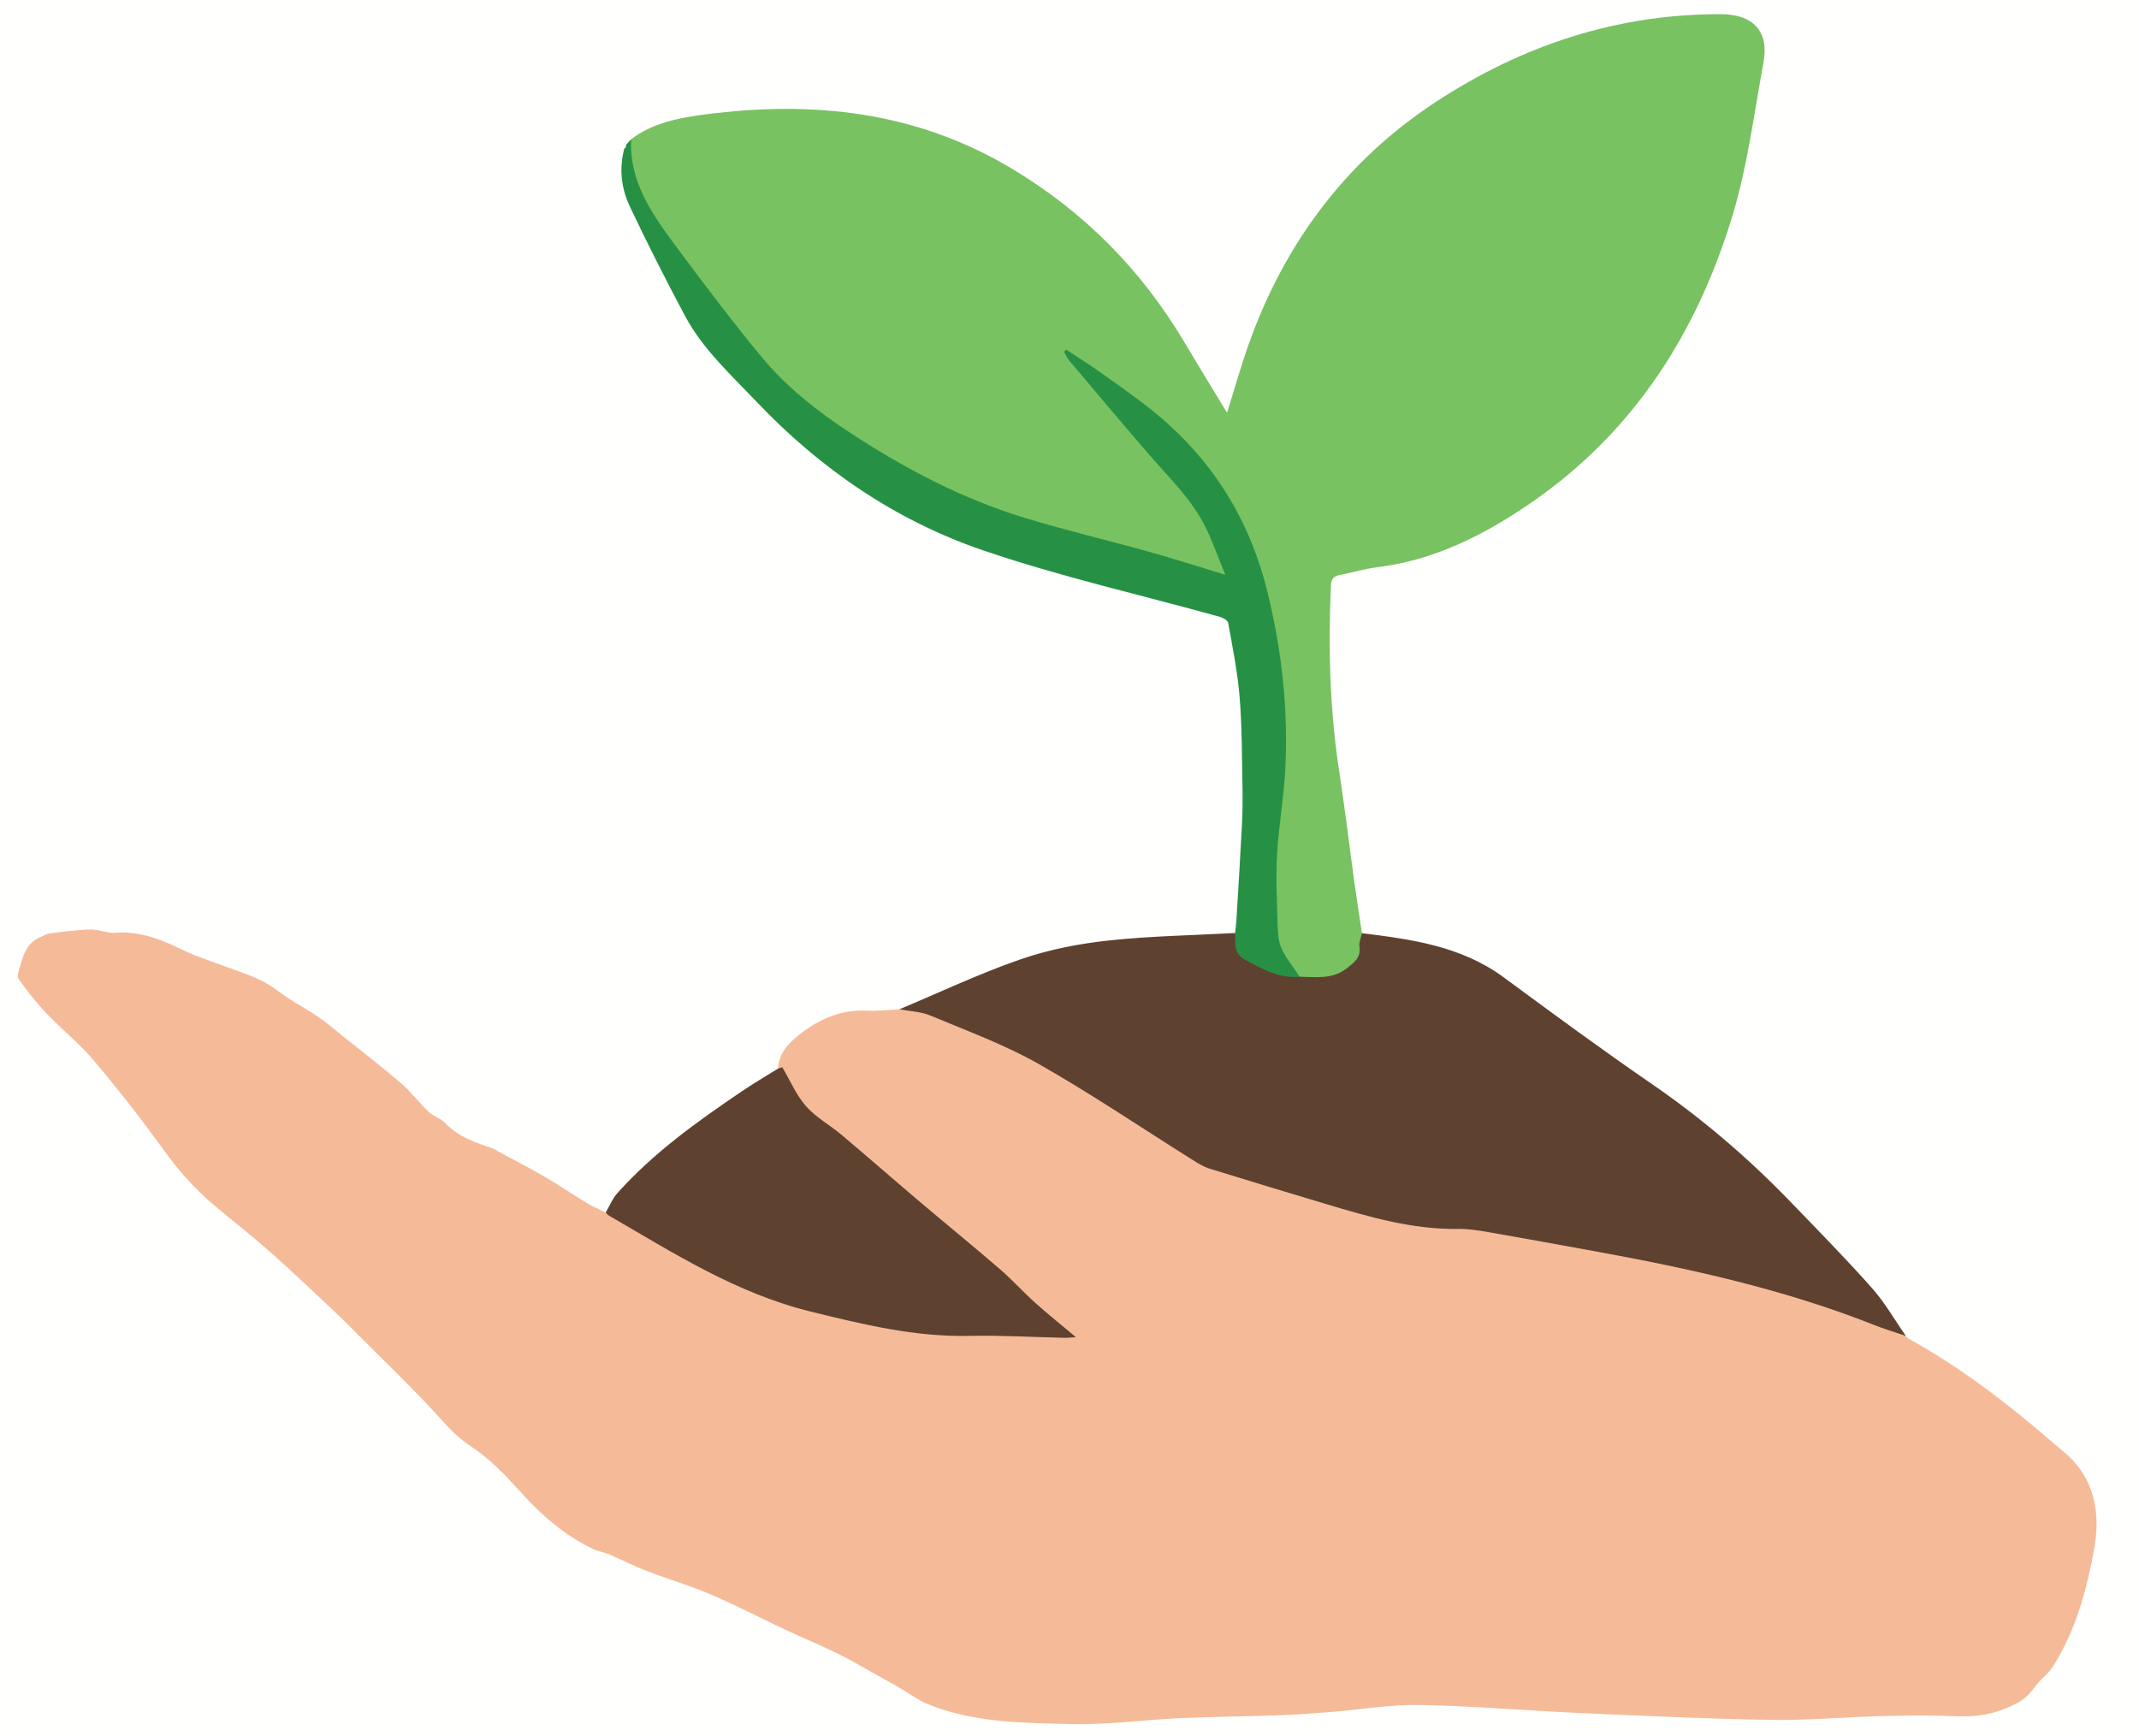 <?xml version="1.0" encoding="utf-8"?>
<!-- Generator: Adobe Illustrator 16.0.0, SVG Export Plug-In . SVG Version: 6.00 Build 0)  -->
<!DOCTYPE svg PUBLIC "-//W3C//DTD SVG 1.1//EN" "http://www.w3.org/Graphics/SVG/1.1/DTD/svg11.dtd">
<svg version="1.1" id="Layer_1" xmlns="http://www.w3.org/2000/svg" xmlns:xlink="http://www.w3.org/1999/xlink" x="0px" y="0px"
	 width="192.336px" height="156.132px" viewBox="0 0 192.336 156.132" enable-background="new 0 0 192.336 156.132"
	 xml:space="preserve">
<rect x="0" y="0" width="192.336" height="156.132" fill="#333333" stroke="none"/>
<g>
	<path fill="#FFFFFE" d="M0,156.132C0,104.088,0,52.044,0,0c64.111,0,128.224,0,192.336,0c0,52.044,0,104.088,0,156.131
		C128.224,156.132,64.112,156.132,0,156.132z"/>
	<path fill-rule="evenodd" clip-rule="evenodd" fill="#F5BB99" d="M69.959,96.087c0.049-1.332,0.918-2.248,1.823-2.979
		c1.763-1.424,3.772-2.344,6.146-2.232c0.977,0.046,1.961-0.076,2.941-0.121c2.489-0.192,4.652,0.817,6.863,1.76
		c6.957,2.964,13.054,7.376,19.368,11.42c1.484,0.949,3.156,1.307,4.773,1.842c4,1.325,8.087,2.361,12.115,3.598
		c1.726,0.529,3.549,0.735,5.355,0.786c3.373,0.094,6.676,0.649,9.975,1.28c6.363,1.217,12.732,2.387,19.001,4.054
		c4.15,1.104,8.164,2.589,12.167,4.117c0.323,0.124,0.616,0.299,0.884,0.517l-0.017-0.014c0.055,0.088,0.138,0.15,0.208,0.223
		c4.052,2.246,7.778,4.956,11.32,7.929c0.943,0.791,1.882,1.59,2.816,2.392c2.702,2.315,3.181,5.456,2.608,8.621
		c-0.609,3.377-1.497,6.754-3.241,9.795c-0.336,0.586-0.699,1.209-1.202,1.638c-0.844,0.721-1.258,1.76-2.357,2.356
		c-1.752,0.952-3.479,1.346-5.437,1.26c-2.292-0.1-4.593-0.074-6.888-0.018c-3.332,0.083-6.664,0.392-9.992,0.338
		c-5.675-0.092-11.348-0.358-17.02-0.61c-4.848-0.215-9.688-0.639-14.537-0.725c-2.683-0.047-5.373,0.425-8.062,0.637
		c-1.601,0.127-3.204,0.24-4.809,0.297c-2.838,0.101-5.681,0.109-8.519,0.239c-3.275,0.151-6.553,0.616-9.819,0.54
		c-4.357-0.101-8.78-0.096-12.933-1.766c-0.931-0.374-1.757-1.008-2.635-1.515c-0.52-0.301-1.047-0.588-1.572-0.88
		c-1.287-0.715-2.551-1.479-3.87-2.131c-1.609-0.796-3.275-1.479-4.902-2.242c-2.208-1.035-4.371-2.174-6.612-3.13
		c-1.863-0.796-3.823-1.362-5.718-2.09c-1.154-0.443-2.26-1.015-3.399-1.499c-0.483-0.206-1.025-0.281-1.497-0.508
		c-2.493-1.2-4.545-2.974-6.385-5.01c-1.424-1.576-2.844-3.092-4.68-4.287c-1.582-1.029-2.771-2.664-4.128-4.036
		c-0.769-0.774-1.522-1.562-2.294-2.335c-1.067-1.069-2.145-2.13-3.217-3.193c-0.821-0.814-1.623-1.647-2.466-2.438
		c-1.928-1.812-3.844-3.639-5.823-5.393c-1.634-1.446-3.357-2.79-5.03-4.193c-1.749-1.468-3.237-3.151-4.577-5.018
		c-1.976-2.75-4.072-5.422-6.256-8.009c-1.299-1.539-2.904-2.815-4.298-4.28c-0.904-0.951-1.72-1.998-2.474-3.072
		c-0.167-0.238,0.059-0.786,0.166-1.174c0.293-1.054,0.643-2.082,1.781-2.551c0.299-0.123,0.591-0.312,0.901-0.352
		c1.201-0.15,2.407-0.319,3.615-0.346c0.757-0.017,1.53,0.355,2.276,0.297c2.299-0.18,4.277,0.688,6.263,1.648
		c0.86,0.416,1.782,0.704,2.68,1.044c1.37,0.52,2.781,0.953,4.103,1.575c0.935,0.439,1.741,1.146,2.62,1.708
		c0.845,0.541,1.735,1.013,2.558,1.585c0.805,0.561,1.552,1.207,2.318,1.821c1.717,1.376,3.467,2.715,5.132,4.151
		c0.896,0.772,1.614,1.747,2.474,2.566c0.419,0.399,1.064,0.571,1.46,0.987c1.193,1.256,2.742,1.787,4.313,2.305
		c0.188,0.062,0.35,0.197,0.525,0.293c1.369,0.742,2.758,1.449,4.102,2.232c1.314,0.767,2.573,1.627,3.875,2.415
		c0.521,0.315,1.092,0.55,1.641,0.821c1.741,0.574,3.248,1.601,4.771,2.567c3.779,2.397,7.731,4.326,12.084,5.528
		c3.37,0.93,6.707,1.942,10.176,2.421c1.319,0.182,2.644,0.321,3.984,0.334c3.485,0.031,6.975-0.194,10.387,0.19
		c0.137-0.112,0.158-0.199,0.091-0.236c-2.1-1.156-3.362-3.249-5.224-4.67c-1.604-1.225-3.161-2.507-4.712-3.794
		c-3.028-2.513-5.798-5.321-8.852-7.809c-1.537-1.252-3.153-2.414-4.605-3.762c-0.815-0.756-1.492-1.679-1.905-2.743
		C70.506,96.666,70.363,96.288,69.959,96.087z"/>
	<path fill-rule="evenodd" clip-rule="evenodd" fill="#78C261" d="M56.748,12.521c1.963-1.489,4.346-1.93,6.646-2.23
		c9.673-1.262,18.948-0.3,27.574,4.864c6.584,3.942,11.717,9.173,15.597,15.725c1.216,2.053,2.468,4.084,3.768,6.232
		c0.681-2.164,1.25-4.196,1.956-6.18c3.229-9.069,8.734-16.458,16.788-21.747c7.751-5.092,16.289-7.934,25.662-7.909
		c2.924,0.007,4.346,1.552,3.83,4.345c-0.852,4.61-1.437,9.313-2.79,13.778c-3.161,10.427-8.782,19.316-17.876,25.647
		c-4.272,2.974-8.864,5.337-14.163,5.975c-1.084,0.13-2.142,0.467-3.219,0.671c-0.543,0.103-0.815,0.307-0.844,0.925
		c-0.25,5.593-0.113,11.163,0.739,16.71c0.515,3.35,0.913,6.718,1.377,10.077c0.207,1.505,0.447,3.005,0.673,4.507
		c0.438,2.505-0.832,3.643-3.162,4.172c-0.743,0.169-1.554,0.104-2.328-0.043c-1.546-0.788-2.061-2.188-2.242-3.788
		c-0.447-3.941-0.084-7.848,0.316-11.777c0.571-5.606,0.604-11.242-0.753-16.754c-0.791-3.215-1.49-6.498-3.114-9.445
		c-2.061-3.737-4.77-6.939-8.181-9.511c-2.154-1.625-4.39-3.142-6.63-4.663c1.348,1.845,2.885,3.528,4.277,5.323
		c1.538,1.982,3.309,3.747,4.98,5.604c2.022,2.247,3.526,4.794,4.424,7.688c0.098,0.315,0.61,0.926,0.28,1.207
		c-0.269,0.228-0.927-0.127-1.216-0.231c-5.328-1.928-10.926-2.903-16.316-4.612c-6.79-2.152-13.001-5.414-18.794-9.552
		c-3.895-2.781-6.758-6.482-9.612-10.208c-2.104-2.746-4.316-5.413-6.098-8.396c-0.871-1.459-1.518-2.988-1.729-4.688
		C56.495,13.646,56.503,13.073,56.748,12.521z"/>
	<path fill-rule="evenodd" clip-rule="evenodd" fill="#5F4130" d="M116.871,87.829c1.453,0.015,2.93,0.262,4.224-0.754
		c0.669-0.525,1.296-0.968,1.143-1.975c-0.057-0.376,0.145-0.792,0.229-1.189c4.492,0.554,8.947,1.168,12.756,3.979
		c4.398,3.246,8.807,6.485,13.311,9.583c4.5,3.094,8.616,6.61,12.401,10.527c2.49,2.578,5.005,5.137,7.386,7.814
		c1.162,1.309,2.043,2.867,3.052,4.313c-0.96-0.33-1.935-0.622-2.878-0.996c-8.058-3.19-16.466-5.046-24.956-6.595
		c-3.23-0.589-6.459-1.183-9.694-1.743c-0.908-0.158-1.837-0.303-2.754-0.29c-4.103,0.057-7.972-1.075-11.838-2.231
		c-3.501-1.048-6.999-2.103-10.487-3.188c-0.544-0.169-1.053-0.488-1.542-0.795c-4.612-2.891-9.127-5.954-13.858-8.636
		c-3.073-1.741-6.443-2.97-9.718-4.34c-0.854-0.356-1.847-0.382-2.775-0.559c3.611-1.514,7.164-3.198,10.856-4.479
		c2.521-0.875,5.212-1.406,7.87-1.697c3.799-0.416,7.637-0.472,11.457-0.682c0.057,0.04,0.135,0.083,0.14,0.14
		c0.204,2.465,2.286,2.735,4.007,3.396C115.728,87.635,116.333,87.609,116.871,87.829z"/>
	<path fill-rule="evenodd" clip-rule="evenodd" fill="#5F4130" d="M69.959,96.087c0.187-0.058,0.373-0.115,0.384-0.119
		c0.729,1.23,1.264,2.52,2.138,3.508c0.89,1.006,2.14,1.684,3.184,2.562c2.326,1.959,4.614,3.965,6.935,5.932
		c2.429,2.059,4.896,4.07,7.308,6.149c1.104,0.951,2.083,2.045,3.167,3.018c1.144,1.025,2.346,1.985,3.67,3.098
		c-0.462,0.028-0.748,0.066-1.034,0.06c-2.842-0.062-5.687-0.238-8.524-0.174c-4.926,0.111-9.613-1.031-14.347-2.2
		c-6.646-1.642-12.287-5.253-18.078-8.612c-0.114-0.067-0.199-0.185-0.298-0.278c0.34-0.58,0.596-1.236,1.035-1.729
		c3.241-3.63,7.171-6.433,11.167-9.146C67.736,97.427,68.859,96.775,69.959,96.087z"/>
	<path fill-rule="evenodd" clip-rule="evenodd" fill="#269145" d="M116.871,87.829c-1.885,0.166-3.431-0.707-4.993-1.582
		c-1.009-0.564-0.756-1.496-0.824-2.35c0.041-0.372,0.098-0.743,0.12-1.116c0.173-2.862,0.353-5.723,0.499-8.586
		c0.06-1.162,0.072-2.329,0.048-3.492c-0.055-2.672-0.038-5.352-0.255-8.012c-0.183-2.243-0.633-4.466-1.029-6.686
		c-0.041-0.229-0.498-0.47-0.805-0.556c-7.08-1.969-14.278-3.586-21.22-5.956c-7.87-2.687-14.639-7.318-20.415-13.401
		c-2.316-2.44-4.812-4.705-6.412-7.705c-1.721-3.229-3.377-6.495-4.944-9.8c-0.774-1.632-0.989-3.416-0.507-5.218
		c0.106-0.08,0.217-0.159,0.137-0.319c0.159-0.176,0.318-0.353,0.478-0.529c-0.177,3.924,1.986,6.875,4.153,9.789
		c2.446,3.287,4.916,6.563,7.522,9.723c2.275,2.758,5.083,4.962,8.075,6.92c4.889,3.2,10.031,5.899,15.63,7.609
		c3.688,1.126,7.449,2.011,11.165,3.048c2.197,0.613,4.37,1.312,6.883,2.072c-0.633-1.539-1.121-2.924-1.759-4.236
		c-1.213-2.494-3.21-4.4-4.998-6.465c-2.459-2.839-4.874-5.717-7.299-8.586c-0.186-0.219-0.294-0.504-0.438-0.758
		c0.058-0.069,0.114-0.138,0.172-0.207c0.996,0.658,2.009,1.293,2.986,1.979c1.343,0.941,2.678,1.897,3.983,2.888
		c5.741,4.353,9.448,9.964,11.17,17.036c1.273,5.227,1.847,10.459,1.58,15.794c-0.128,2.549-0.585,5.081-0.736,7.63
		c-0.118,2.011-0.025,4.037,0.031,6.054c0.022,0.812,0.033,1.689,0.343,2.411C115.611,86.157,116.305,86.966,116.871,87.829z"/>
	<path fill-rule="evenodd" clip-rule="evenodd" fill="#78C261" d="M56.271,13.05c-0.045,0.106-0.091,0.212-0.137,0.319
		C56.18,13.263,56.226,13.157,56.271,13.05z"/>
	<path fill-rule="evenodd" clip-rule="evenodd" fill="#5F4130" d="M171.562,120.337c-0.069-0.074-0.139-0.148-0.208-0.223
		C171.424,120.189,171.493,120.263,171.562,120.337z"/>
</g>
</svg>
